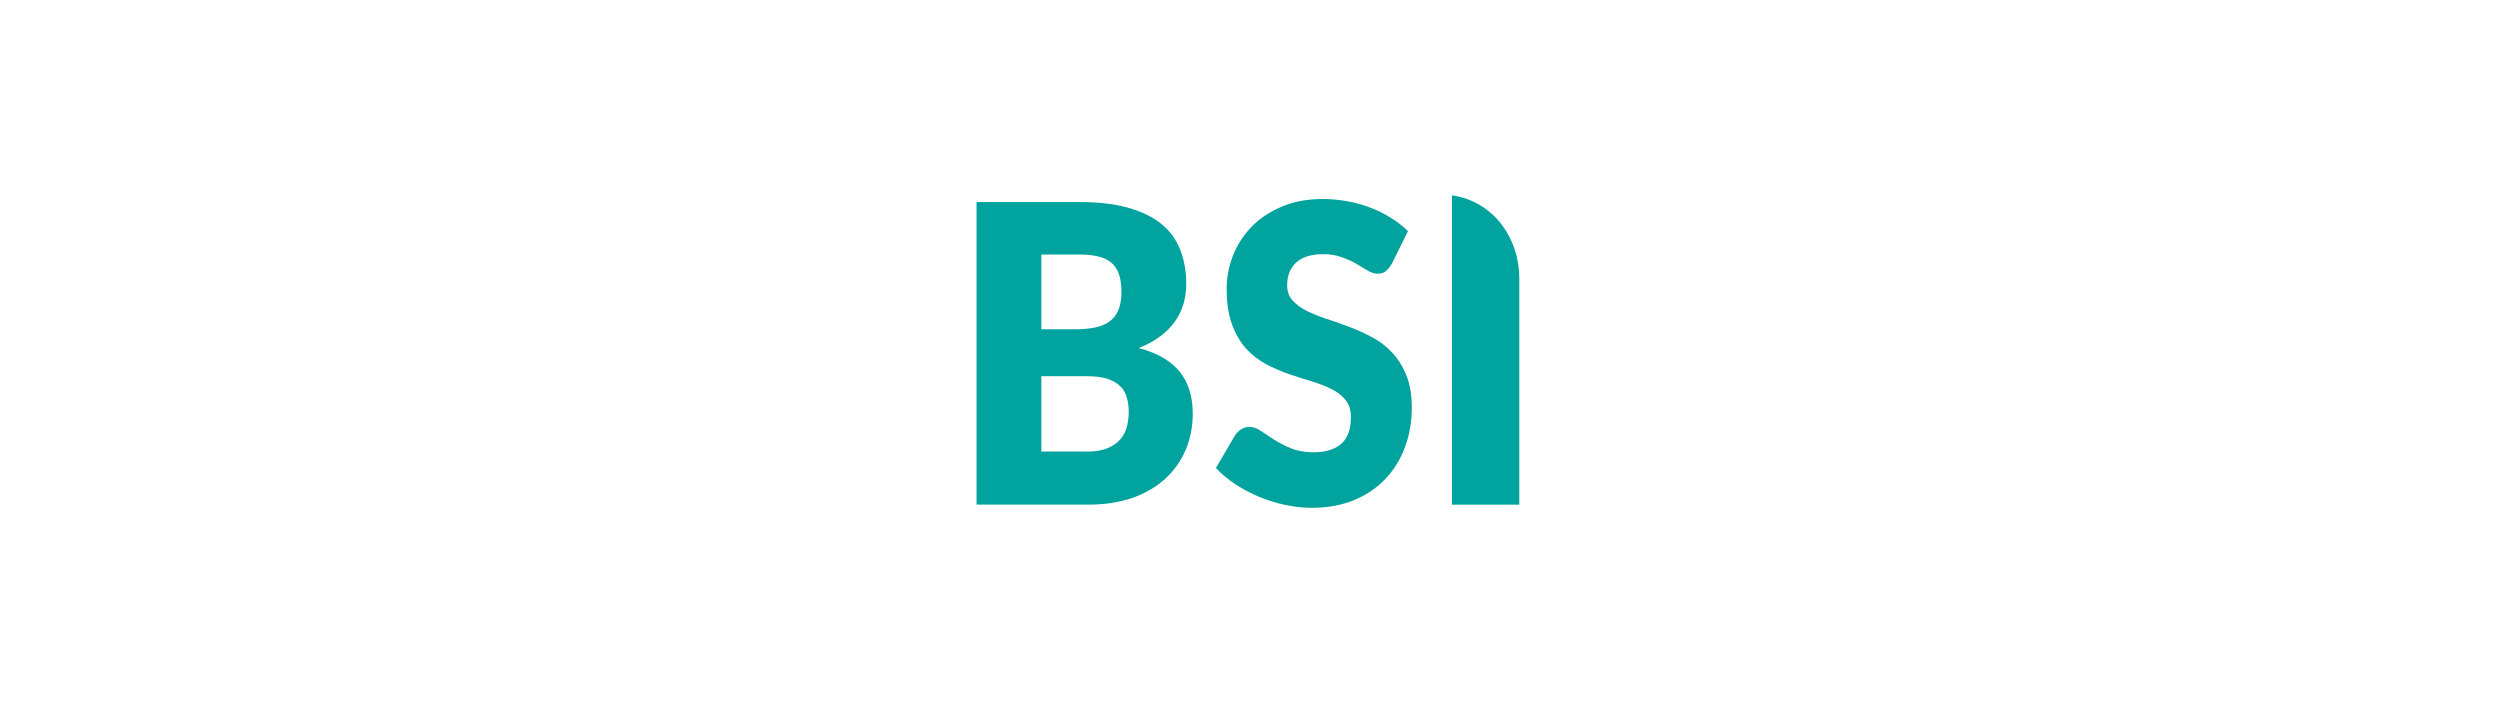 <svg width="128" height="36" viewBox="0 0 128 36" fill="none" xmlns="http://www.w3.org/2000/svg">
<path d="M55.653 23.121C56.091 23.121 56.449 23.06 56.722 22.94C57.003 22.82 57.223 22.663 57.38 22.472C57.538 22.281 57.645 22.065 57.703 21.823C57.763 21.582 57.791 21.337 57.791 21.09C57.791 20.805 57.756 20.55 57.684 20.324C57.618 20.098 57.501 19.906 57.331 19.75C57.167 19.593 56.948 19.473 56.673 19.388C56.398 19.303 56.052 19.261 55.632 19.261H53.316V23.119H55.652L55.653 23.121ZM53.316 13.033V16.86H55.044C55.409 16.86 55.74 16.831 56.035 16.775C56.33 16.719 56.578 16.619 56.78 16.477C56.99 16.336 57.146 16.14 57.251 15.893C57.362 15.645 57.418 15.332 57.418 14.957C57.418 14.582 57.376 14.284 57.291 14.042C57.206 13.794 57.075 13.595 56.898 13.447C56.721 13.298 56.495 13.191 56.22 13.128C55.952 13.064 55.632 13.032 55.259 13.032H53.316V13.033ZM55.26 10.345C56.249 10.345 57.09 10.443 57.783 10.642C58.476 10.841 59.042 11.121 59.48 11.482C59.918 11.844 60.236 12.283 60.431 12.801C60.634 13.319 60.736 13.896 60.736 14.534C60.736 14.882 60.691 15.218 60.599 15.545C60.507 15.864 60.363 16.164 60.166 16.448C59.971 16.725 59.718 16.98 59.411 17.214C59.103 17.448 58.733 17.65 58.302 17.82C59.243 18.068 59.941 18.469 60.392 19.022C60.843 19.575 61.069 20.291 61.069 21.169C61.069 21.828 60.952 22.44 60.717 23.008C60.481 23.575 60.134 24.072 59.676 24.497C59.225 24.915 58.665 25.245 57.997 25.486C57.329 25.72 56.568 25.837 55.71 25.837H50V10.345H55.26Z" fill="#00A39D"/>
<path d="M71.26 13.503C71.162 13.673 71.057 13.801 70.947 13.886C70.841 13.971 70.704 14.014 70.534 14.014C70.384 14.014 70.221 13.963 70.043 13.865C69.873 13.758 69.677 13.641 69.455 13.514C69.239 13.386 68.99 13.274 68.709 13.173C68.428 13.067 68.106 13.014 67.748 13.014C67.127 13.014 66.662 13.16 66.354 13.45C66.053 13.732 65.903 14.118 65.903 14.607C65.903 14.919 65.995 15.177 66.178 15.382C66.361 15.587 66.601 15.765 66.894 15.912C67.195 16.061 67.535 16.2 67.915 16.327C68.301 16.447 68.693 16.585 69.093 16.742C69.492 16.891 69.882 17.067 70.262 17.272C70.647 17.477 70.988 17.74 71.282 18.058C71.583 18.377 71.826 18.765 72.008 19.226C72.191 19.678 72.284 20.227 72.284 20.871C72.284 21.587 72.169 22.255 71.94 22.878C71.712 23.501 71.377 24.046 70.939 24.512C70.507 24.973 69.971 25.337 69.33 25.606C68.695 25.868 67.973 26 67.161 26C66.716 26 66.262 25.95 65.797 25.851C65.339 25.752 64.894 25.614 64.462 25.436C64.03 25.252 63.624 25.037 63.246 24.789C62.866 24.541 62.535 24.265 62.255 23.961L63.236 22.284C63.314 22.164 63.416 22.065 63.541 21.986C63.671 21.901 63.812 21.858 63.963 21.858C64.159 21.858 64.356 21.925 64.552 22.061C64.754 22.196 64.98 22.343 65.23 22.507C65.485 22.67 65.775 22.819 66.103 22.954C66.43 23.089 66.816 23.156 67.261 23.156C67.864 23.156 68.331 23.015 68.665 22.73C68.998 22.44 69.166 21.983 69.166 21.36C69.166 20.999 69.073 20.705 68.891 20.479C68.708 20.253 68.465 20.064 68.165 19.917C67.87 19.768 67.534 19.637 67.154 19.523C66.774 19.41 66.385 19.287 65.985 19.151C65.587 19.01 65.197 18.84 64.817 18.642C64.437 18.437 64.097 18.171 63.796 17.846C63.501 17.514 63.263 17.104 63.08 16.614C62.897 16.119 62.805 15.51 62.805 14.788C62.805 14.208 62.913 13.641 63.128 13.09C63.344 12.538 63.661 12.046 64.08 11.613C64.498 11.182 65.013 10.838 65.621 10.583C66.229 10.322 66.927 10.19 67.711 10.19C68.149 10.19 68.574 10.229 68.987 10.307C69.405 10.378 69.801 10.488 70.174 10.636C70.547 10.778 70.894 10.951 71.215 11.156C71.542 11.353 71.833 11.581 72.088 11.835L71.264 13.502L71.26 13.503Z" fill="#00A39D"/>
<path d="M77.788 25.839H74.338V10C76.496 10.313 77.791 12.226 77.788 14.251V25.839Z" fill="#00A39D"/>
</svg>
